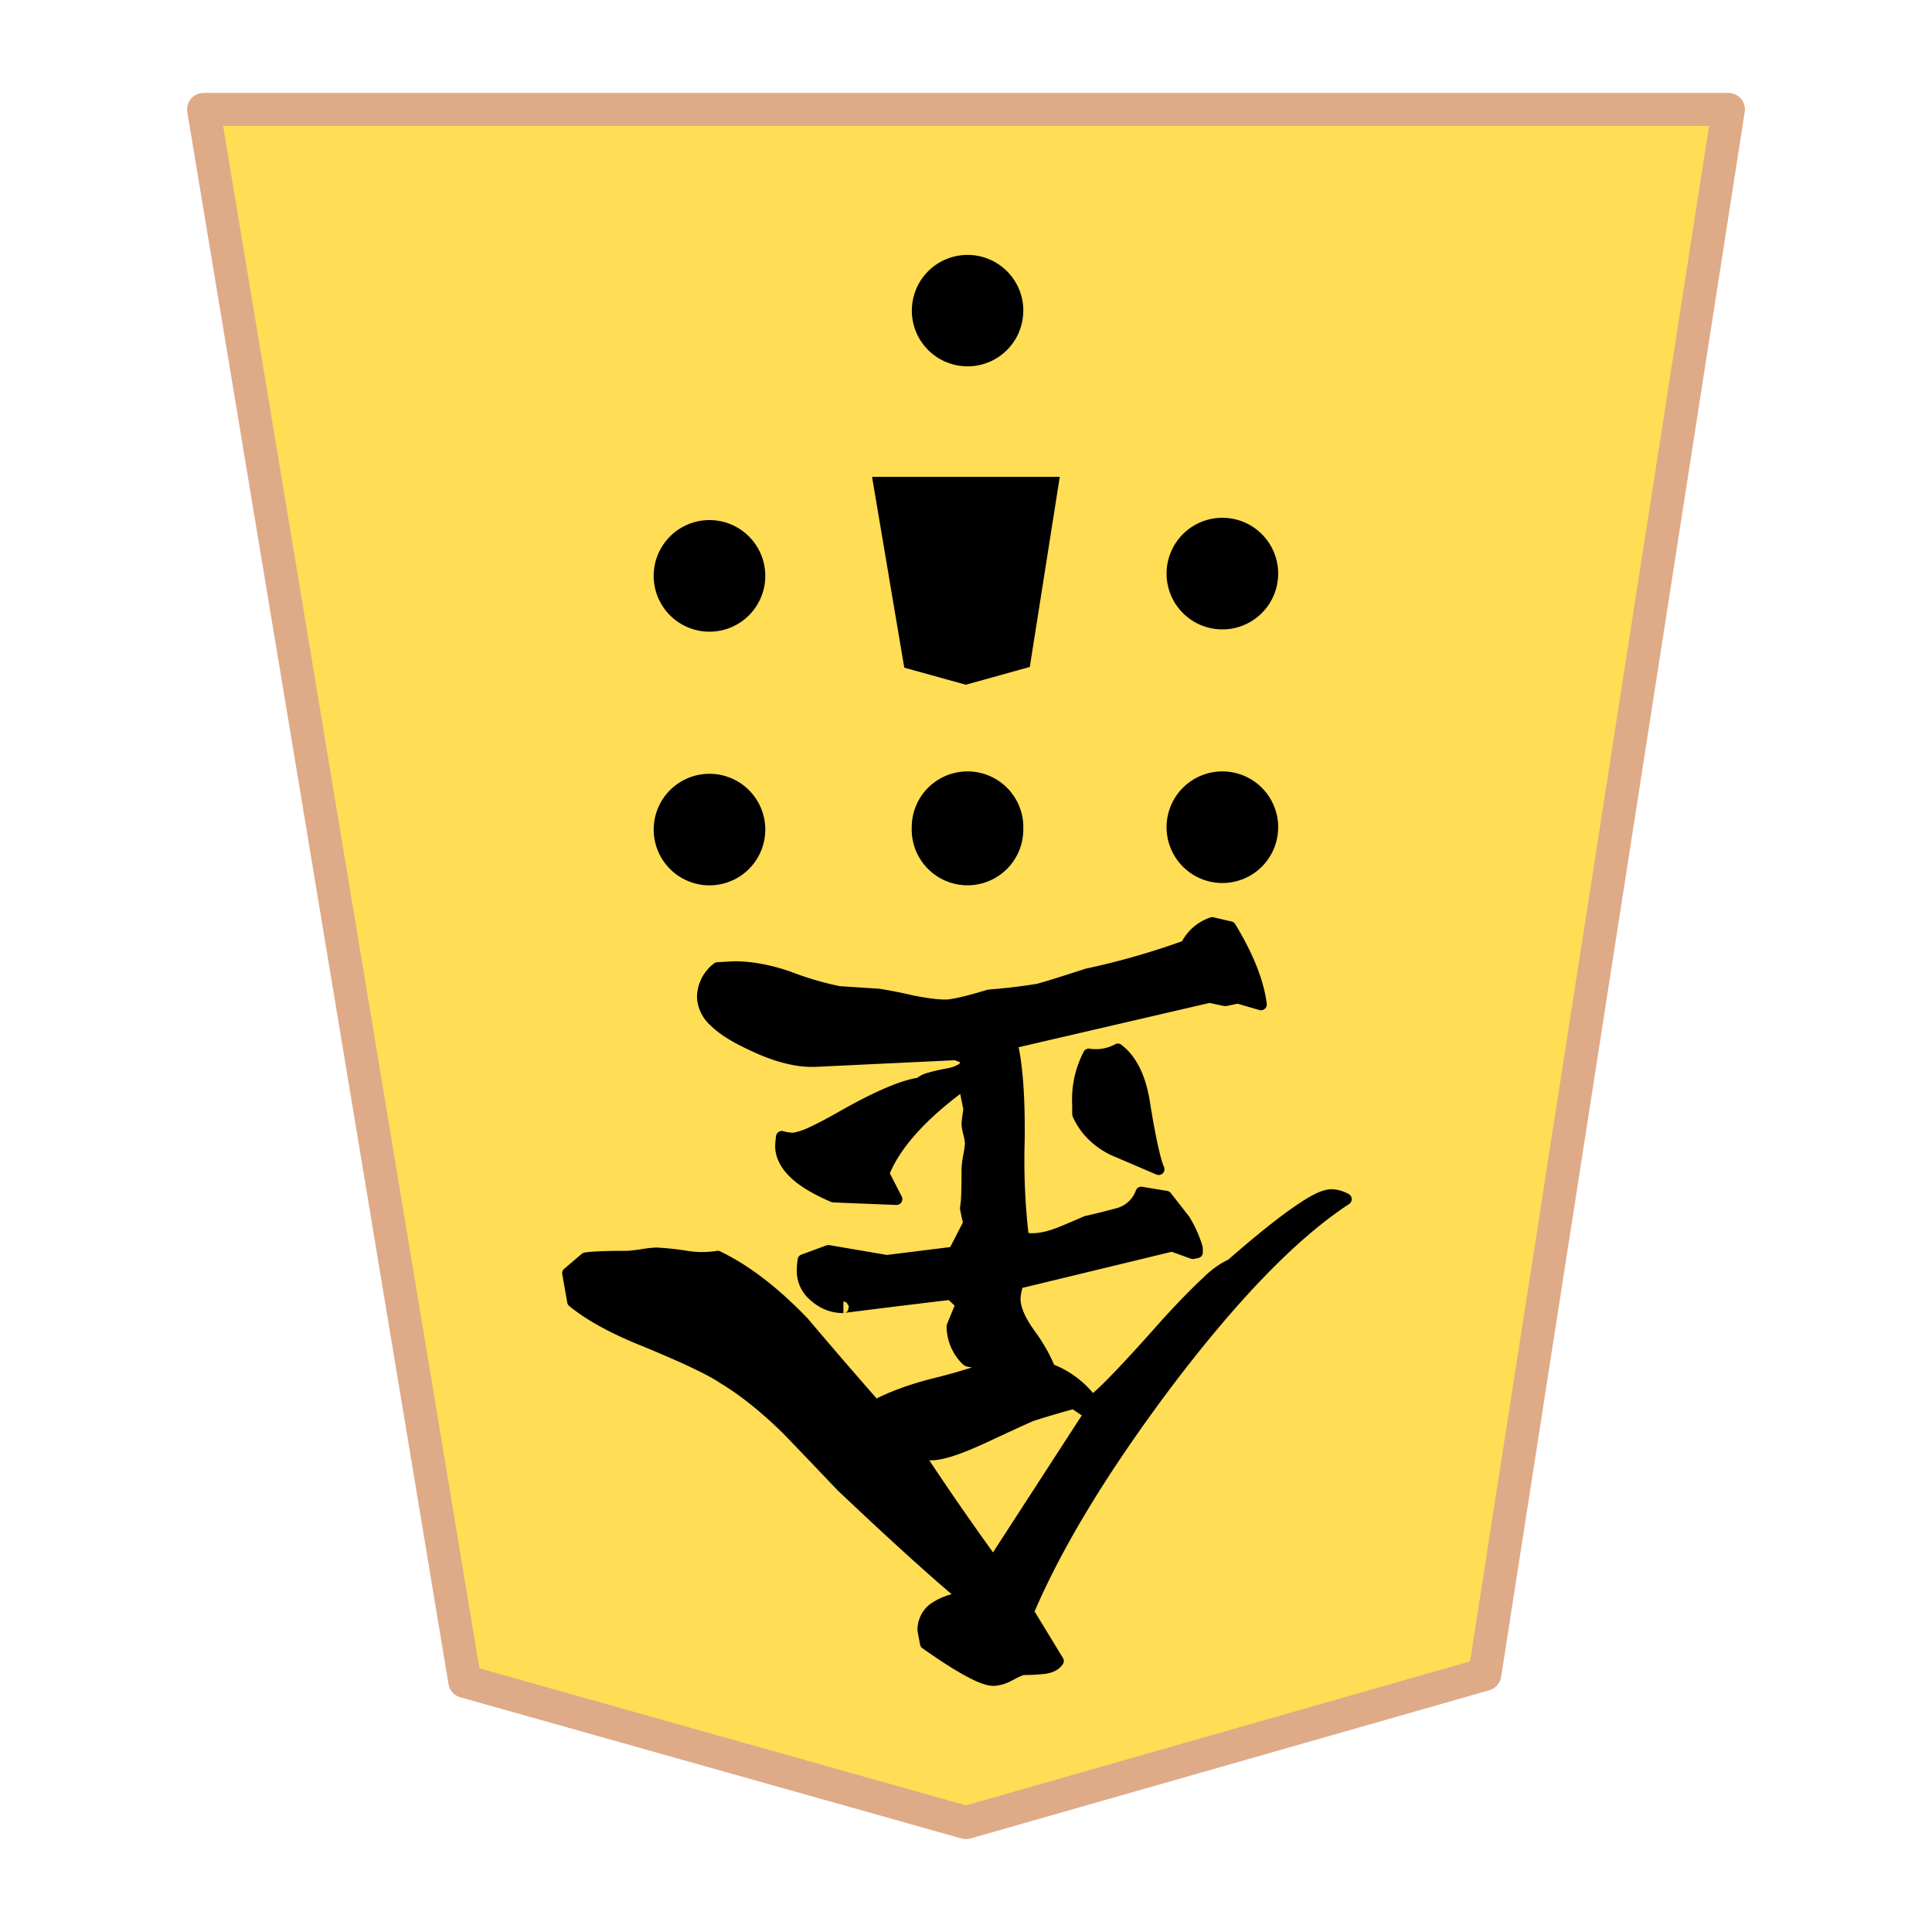 <svg xmlns="http://www.w3.org/2000/svg" viewBox="0 0 20.637 20.637">
    <path fill="#fd5" stroke="#deaa87" stroke-linejoin="round" stroke-miterlimit="10" stroke-width=".353" d="m65.597 27.07-2.701 17.274-5.748 1.638-5.554-1.56L48.7 27.07zm-42.273-.304-2.798 17.831-5.955 1.69-5.756-1.61-2.998-17.91zm21.071.306-2.701 17.271-5.748 1.638-5.556-1.56-2.892-17.35zm.022-23.805L41.716 20.54l-5.748 1.638-5.554-1.56L27.52 3.267zm21.435 0-2.7 17.273-5.748 1.638-5.555-1.56-2.894-17.351zm-47.39-2.098L15.86 17.885l-5.542 1.583-5.353-1.508-2.79-16.791z"/>
    <path fill-rule="evenodd" d="M8.174 6.127a.596.596 0 1 1-1.191 0 .596.596 0 0 1 1.191 0m5.479 0a.596.596 0 1 1-1.192 0 .596.596 0 0 1 1.192 0M8.174 8.836a.596.596 0 1 1-1.191.001.596.596 0 0 1 1.191 0zm5.479 0a.596.596 0 1 1-1.192 0 .596.596 0 0 1 1.192 0m-2.723 0a.596.596 0 1 1-1.191 0 .596.596 0 0 1 1.192 0zm0-5.517a.594.594 0 0 1-.595.594.594.594 0 1 1 0-1.19c.329 0 .596.266.596.596zm.39 1.775L11 7.124l-.683.19-.658-.182-.344-2.038z"/>
    <path d="M10.617 18.008a.45.45 0 0 0 .197-.06h.002a1 1 0 0 1 .116-.056 2 2 0 0 0 .196-.009c.1-.006.182-.04.226-.109a.06.06 0 0 0 0-.064l-.303-.497q.45-1.045 1.438-2.367 1.082-1.436 1.922-1.985a.062.062 0 0 0-.004-.106.4.4 0 0 0-.181-.052c-.108 0-.232.07-.413.195q-.27.188-.693.557h-.001a1 1 0 0 0-.268.195q-.18.165-.448.46c-.383.433-.618.677-.728.77a1.05 1.05 0 0 0-.415-.302 1.8 1.8 0 0 0-.21-.363l-.001-.002c-.103-.142-.148-.258-.148-.337 0-.037.01-.078.02-.119l1.595-.386.204.074a.1.1 0 0 0 .033.003l.045-.01a.06.06 0 0 0 .05-.06v-.045l-.003-.02a1.3 1.3 0 0 0-.142-.317l-.002-.003-.195-.249a.06.06 0 0 0-.039-.023l-.267-.044a.06.06 0 0 0-.067.039.3.3 0 0 1-.194.186 7 7 0 0 1-.348.087l-.012.004q-.14.061-.29.123h-.002q-.15.058-.268.057l-.034-.003a7 7 0 0 1-.04-.974c.006-.438-.016-.767-.064-1.01l2.039-.473.155.033h.025l.119-.025.234.068a.062.062 0 0 0 .078-.067q-.047-.374-.337-.851a.06.06 0 0 0-.039-.028l-.195-.045a.06.06 0 0 0-.037.004.54.54 0 0 0-.297.252 8 8 0 0 1-1.033.294l-.008.003q-.408.132-.51.158a6 6 0 0 1-.515.061l-.015.003c-.229.07-.386.104-.443.104q-.124 0-.343-.043a5 5 0 0 0-.37-.073h-.003l-.415-.027a3.3 3.3 0 0 1-.528-.156q-.32-.11-.599-.11h-.003l-.178.01a.06.06 0 0 0-.036.013.46.46 0 0 0-.182.358.43.43 0 0 0 .142.302q.136.134.39.252.425.21.75.192h.001l1.47-.07.06.022c-.007.006-.006.013-.015.02a.4.4 0 0 1-.142.048h-.002a2 2 0 0 0-.208.05.3.3 0 0 0-.093.048h-.001c-.186.032-.44.142-.774.327h-.001q-.23.133-.37.198a.7.7 0 0 1-.176.061q-.054 0-.108-.016a.062.062 0 0 0-.078.05 1 1 0 0 0-.01.107c0 .12.057.233.159.332s.248.185.439.267l.022.005.675.027a.062.062 0 0 0 .057-.09l-.127-.248c.114-.27.366-.556.752-.848l.032.16q0 .018-.008.065a1 1 0 0 0-.01.09c0 .034.007.072.02.122a.5.5 0 0 1 .016.092 1 1 0 0 1-.017.12 1 1 0 0 0-.019.147q0 .181-.004.286a1 1 0 0 1-.011.123.1.1 0 0 0-.001.03l.03.139-.135.262-.677.084-.614-.105a.1.1 0 0 0-.032.003l-.266.098a.06.06 0 0 0-.04.048q-.01.066-.01.125c0 .127.055.241.155.322q.15.13.343.13v-.123h.004l.007.001.008.002.016.01.023.036-.009.047-.015.016-.008.004-.01.004c-.006.002-.002.001.001 0l.046-.006.209-.026c.184-.023.475-.059.853-.104l.063.059-.082.2-.004.023a.57.57 0 0 0 .178.408l.023.015c.027.01.045.009.069.015-.099.03-.198.063-.445.124-.231.06-.418.13-.572.207a58 58 0 0 1-.735-.853l-.003-.003q-.475-.495-.933-.715a.06.06 0 0 0-.039-.005 1 1 0 0 1-.308 0 3 3 0 0 0-.328-.036q-.062 0-.17.018-.114.017-.159.017-.32 0-.445.018a.1.1 0 0 0-.03.014l-.187.16a.06.06 0 0 0-.021.058l.053.302a.06.06 0 0 0 .021.037q.279.23.799.436.604.25.798.377l.002.002q.32.19.672.532.052.051.595.621l.002.002c.533.505.922.857 1.217 1.109a.7.7 0 0 0-.236.11.35.35 0 0 0-.129.274l.001.012.027.142a.06.06 0 0 0 .025.039q.277.196.464.297c.125.067.218.105.3.105m-.01-1.426a32 32 0 0 1-.682-.985l.017.002c.128 0 .307-.06.559-.174l.384-.178.151-.068a10 10 0 0 1 .423-.125l.096.065zm1.767-4.031a.062.062 0 0 0 .059-.088c-.033-.07-.087-.302-.146-.668-.043-.293-.143-.509-.309-.635a.06.06 0 0 0-.065-.006.43.43 0 0 1-.272.048.06.06 0 0 0-.065.032 1.1 1.1 0 0 0-.123.57v.098l.005.025q.117.261.393.404l.004.002.497.213z"/>
</svg>
